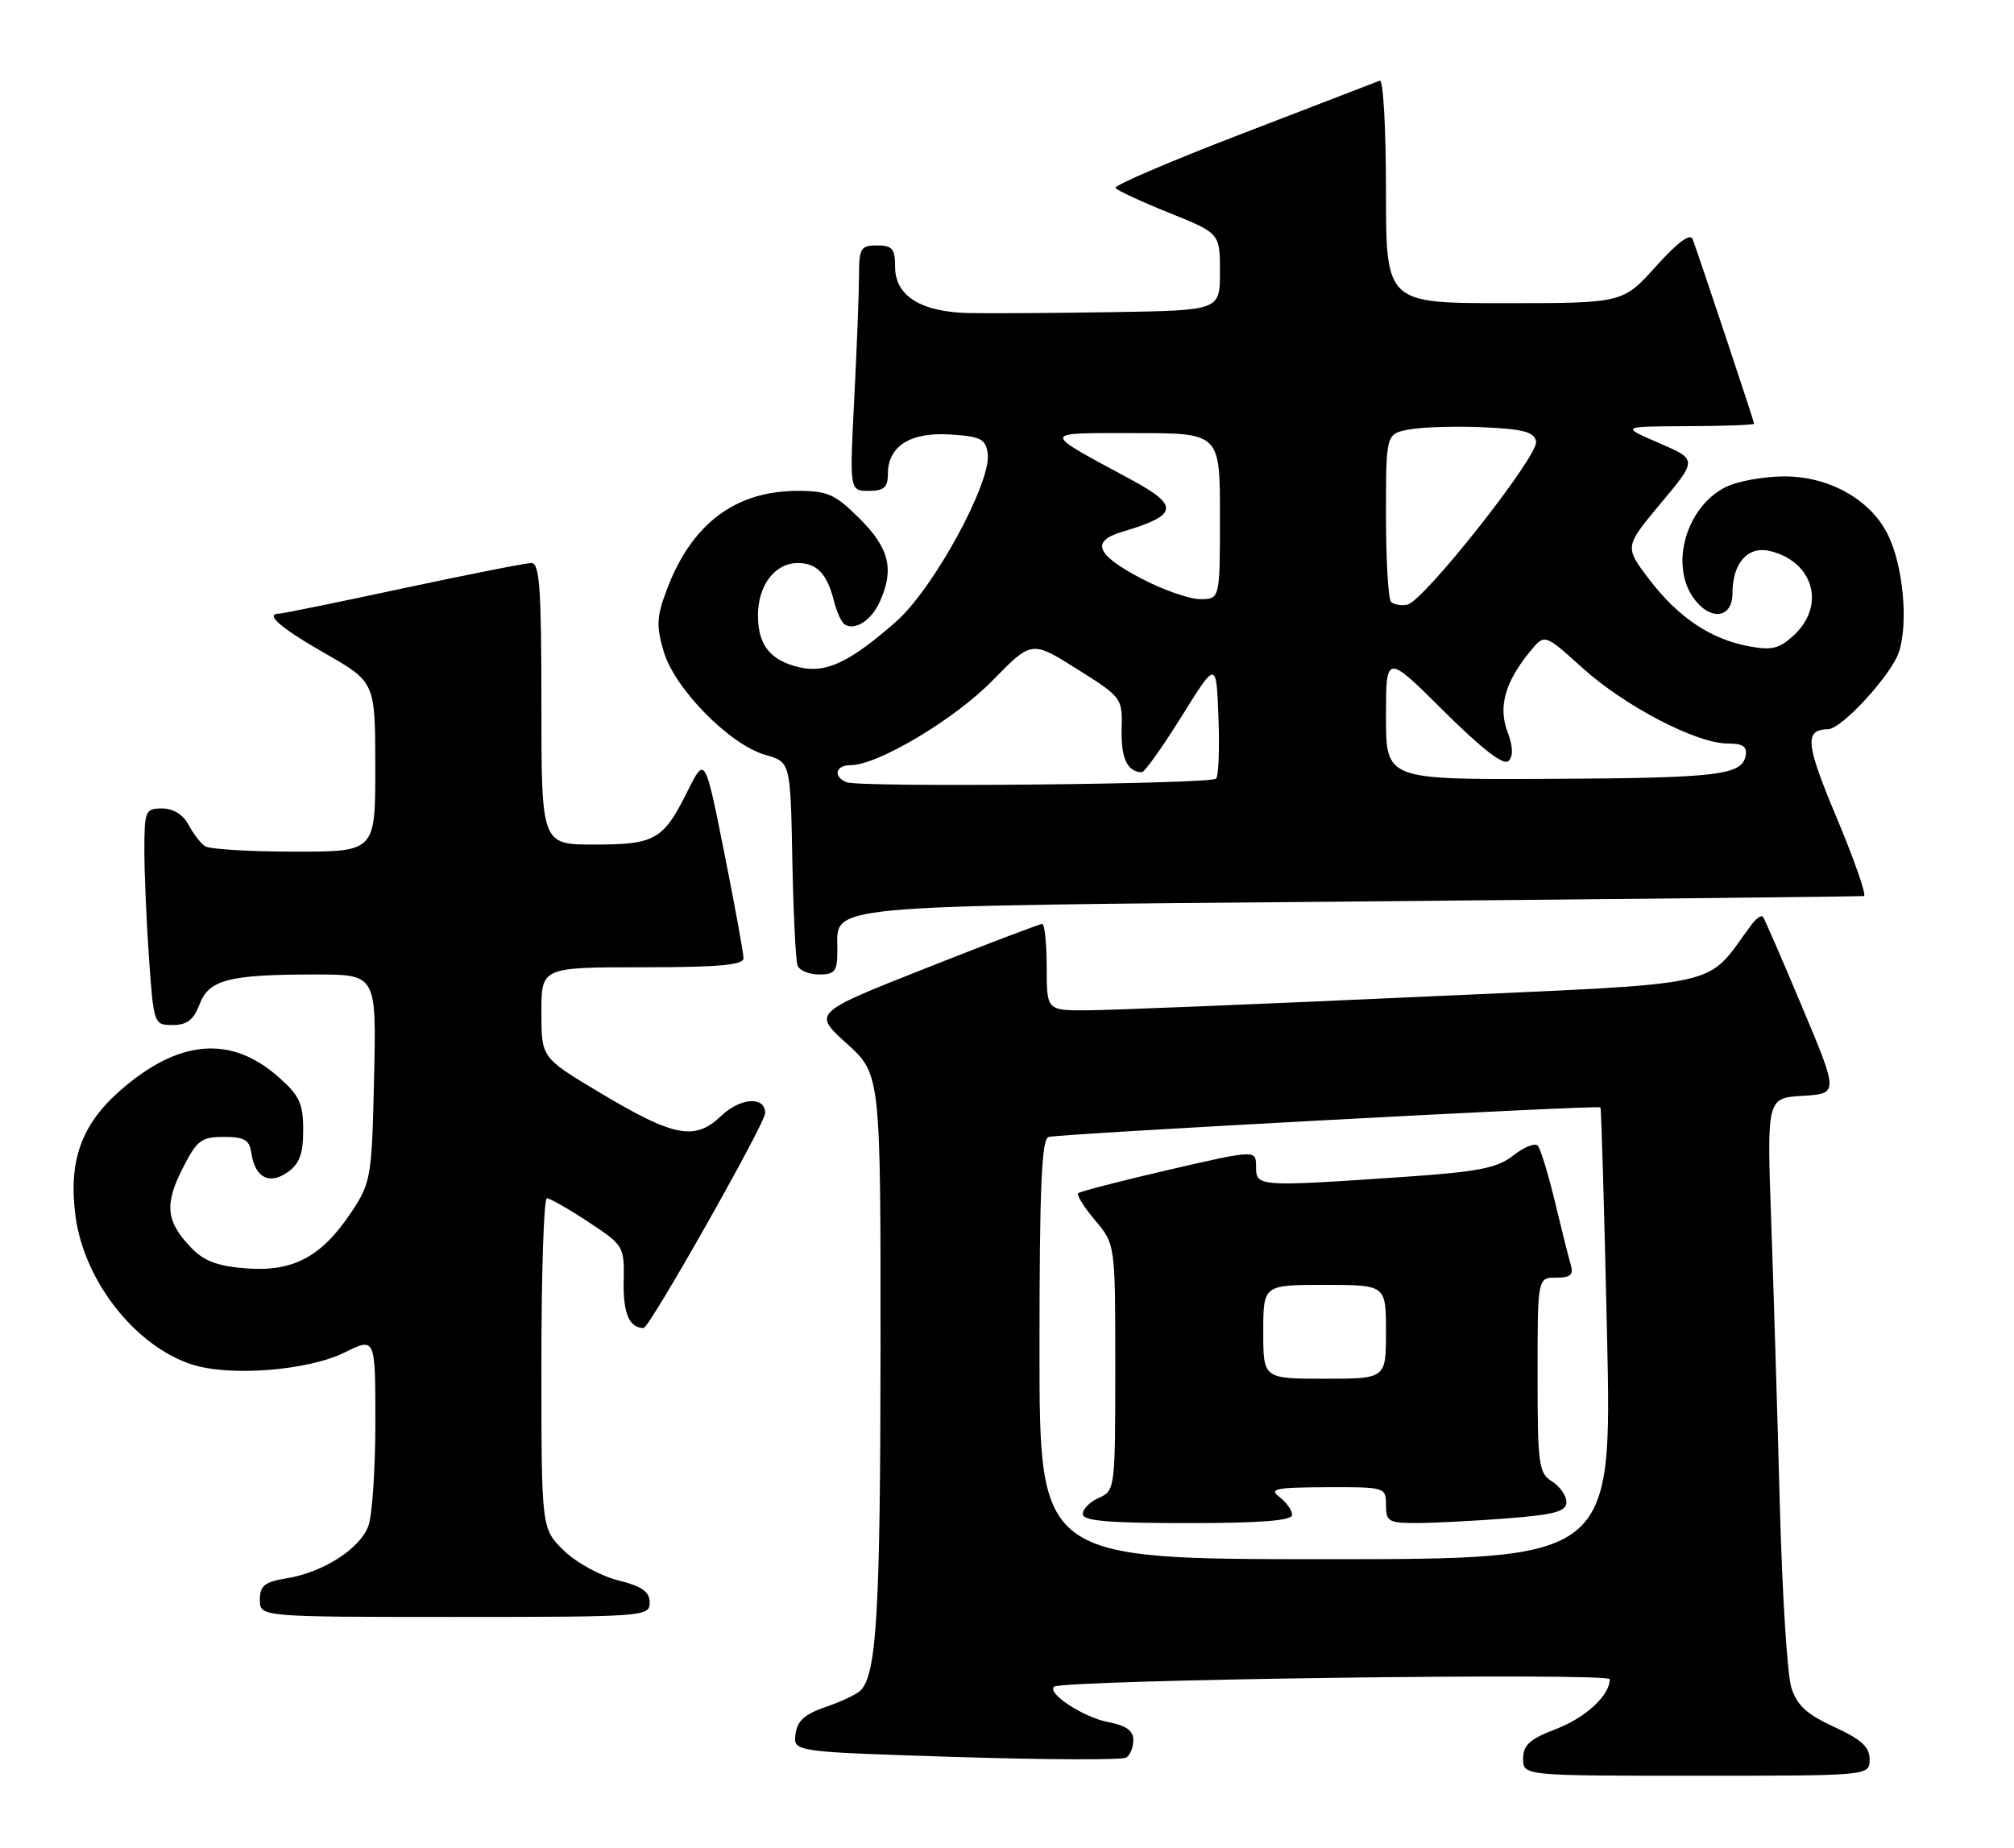 <?xml version="1.0" encoding="UTF-8" standalone="no"?>
<!DOCTYPE svg PUBLIC "-//W3C//DTD SVG 1.1//EN" "http://www.w3.org/Graphics/SVG/1.1/DTD/svg11.dtd" >
<svg xmlns="http://www.w3.org/2000/svg" xmlns:xlink="http://www.w3.org/1999/xlink" version="1.1" viewBox="0 0 279 256">
 <g >
 <path fill="currentColor"
d=" M 259.00 243.74 C 259.00 242.01 257.85 240.96 254.07 239.23 C 250.25 237.47 248.92 236.24 248.14 233.73 C 247.59 231.96 246.88 220.60 246.56 208.50 C 246.24 196.40 245.70 178.76 245.37 169.31 C 244.76 152.11 244.76 152.11 249.73 151.81 C 254.69 151.50 254.69 151.50 249.65 139.50 C 246.88 132.90 244.44 127.28 244.22 127.00 C 244.01 126.73 243.31 127.20 242.67 128.06 C 235.93 137.05 240.28 136.10 196.36 138.11 C 174.44 139.11 153.91 139.94 150.75 139.96 C 145.00 140.00 145.00 140.00 145.00 134.00 C 145.00 130.70 144.72 128.00 144.37 128.00 C 144.03 128.00 136.74 130.77 128.18 134.16 C 112.60 140.32 112.60 140.32 117.30 144.57 C 122.00 148.82 122.00 148.82 121.98 187.16 C 121.95 223.36 121.45 231.95 119.20 234.20 C 118.68 234.72 116.51 235.75 114.38 236.47 C 111.47 237.47 110.42 238.41 110.20 240.25 C 109.90 242.69 109.90 242.69 132.46 243.40 C 144.87 243.79 155.46 243.83 156.01 243.49 C 156.55 243.16 157.00 242.06 157.00 241.05 C 157.00 239.76 155.99 239.03 153.57 238.58 C 150.16 237.94 145.05 234.63 146.00 233.67 C 146.96 232.71 223.00 231.68 223.00 232.63 C 223.00 234.88 219.65 237.97 215.50 239.55 C 211.92 240.92 211.00 241.76 211.00 243.64 C 211.00 246.00 211.00 246.00 235.00 246.00 C 259.00 246.00 259.00 246.00 259.00 243.74 Z  M 90.00 222.01 C 90.00 220.50 88.95 219.76 85.59 218.92 C 83.17 218.31 79.79 216.45 78.09 214.79 C 75.00 211.76 75.00 211.76 75.00 188.88 C 75.00 176.30 75.34 166.00 75.76 166.00 C 76.18 166.00 78.77 167.48 81.51 169.28 C 86.42 172.52 86.50 172.65 86.40 177.53 C 86.32 181.97 87.16 183.94 89.16 183.98 C 89.95 184.00 106.00 155.63 106.00 154.21 C 106.00 151.82 102.56 152.05 99.89 154.60 C 96.25 158.09 93.35 157.52 82.93 151.27 C 75.00 146.52 75.00 146.52 75.00 140.26 C 75.00 134.00 75.00 134.00 89.00 134.00 C 99.53 134.00 103.00 133.69 103.00 132.75 C 103.00 132.06 101.80 125.48 100.33 118.12 C 97.66 104.75 97.66 104.75 95.24 109.62 C 91.88 116.36 90.77 117.00 82.31 117.00 C 75.00 117.00 75.00 117.00 75.00 97.50 C 75.00 81.50 74.75 78.00 73.61 78.00 C 72.84 78.00 64.85 79.58 55.86 81.50 C 46.86 83.43 39.16 85.00 38.75 85.00 C 36.57 85.00 38.75 86.92 45.00 90.50 C 51.98 94.50 51.98 94.50 51.99 106.25 C 52.00 118.00 52.00 118.00 40.75 117.98 C 34.56 117.98 29.00 117.64 28.40 117.23 C 27.79 116.83 26.77 115.49 26.11 114.25 C 25.37 112.85 24.00 112.00 22.46 112.00 C 20.13 112.00 20.00 112.30 20.00 117.85 C 20.00 121.06 20.29 127.81 20.65 132.85 C 21.29 141.90 21.33 142.00 23.93 142.00 C 25.90 142.00 26.83 141.29 27.64 139.15 C 28.93 135.71 31.69 135.00 43.70 135.00 C 52.15 135.00 52.15 135.00 51.82 149.33 C 51.51 163.07 51.39 163.83 48.71 167.87 C 44.60 174.07 40.67 176.20 34.19 175.72 C 30.21 175.42 28.28 174.72 26.54 172.91 C 23.02 169.27 22.74 166.94 25.25 161.96 C 27.27 157.96 27.86 157.50 31.00 157.50 C 33.83 157.50 34.56 157.91 34.81 159.68 C 35.30 163.11 37.28 164.19 39.82 162.41 C 41.49 161.24 42.00 159.87 42.00 156.55 C 42.00 152.84 41.49 151.76 38.52 149.15 C 31.92 143.36 24.68 144.01 16.60 151.12 C 11.24 155.84 9.46 160.86 10.46 168.47 C 11.64 177.41 18.67 186.42 26.51 189.00 C 31.76 190.74 42.63 189.89 47.75 187.36 C 52.00 185.25 52.00 185.25 52.00 197.06 C 52.00 203.56 51.56 210.02 51.02 211.43 C 49.83 214.58 44.77 217.82 39.75 218.64 C 36.64 219.15 36.00 219.66 36.00 221.63 C 36.00 224.00 36.00 224.00 63.00 224.00 C 89.27 224.00 90.00 223.95 90.00 222.01 Z  M 116.00 131.62 C 116.00 125.24 112.59 125.56 188.40 124.88 C 226.41 124.54 257.82 124.20 258.21 124.13 C 258.60 124.06 256.91 119.19 254.45 113.32 C 250.11 102.98 249.93 101.08 253.25 101.02 C 255.15 100.98 262.01 93.50 263.06 90.32 C 264.41 86.22 263.61 78.08 261.43 73.87 C 258.98 69.13 253.33 66.00 247.22 66.00 C 244.29 66.00 240.58 66.68 238.97 67.52 C 233.60 70.29 231.33 78.17 234.56 82.78 C 236.85 86.06 240.00 85.72 240.00 82.19 C 240.00 77.96 242.16 75.57 245.27 76.35 C 251.23 77.85 252.92 83.84 248.56 87.95 C 246.52 89.86 245.48 90.13 242.31 89.54 C 236.98 88.55 232.52 85.56 228.48 80.28 C 225.03 75.75 225.03 75.75 230.08 69.71 C 235.13 63.67 235.13 63.67 229.82 61.37 C 224.50 59.08 224.50 59.08 233.75 59.04 C 238.84 59.02 243.00 58.87 243.00 58.70 C 243.00 58.40 235.41 35.62 234.49 33.15 C 234.16 32.26 232.43 33.53 229.40 36.90 C 224.81 42.00 224.81 42.00 208.41 42.00 C 192.00 42.00 192.00 42.00 192.00 26.42 C 192.00 17.85 191.62 10.98 191.15 11.17 C 190.68 11.35 182.16 14.63 172.22 18.46 C 162.27 22.28 154.31 25.69 154.52 26.03 C 154.72 26.36 158.07 27.92 161.95 29.48 C 169.00 32.32 169.00 32.32 169.00 37.66 C 169.00 43.00 169.00 43.00 154.25 43.24 C 146.14 43.37 137.15 43.43 134.28 43.37 C 127.59 43.24 124.00 41.01 124.00 36.98 C 124.00 34.47 123.61 34.00 121.50 34.00 C 119.23 34.00 119.00 34.38 119.00 38.25 C 118.99 40.59 118.70 48.24 118.34 55.25 C 117.69 68.00 117.69 68.00 120.35 68.00 C 122.46 68.00 123.00 67.53 123.00 65.65 C 123.00 61.80 126.10 59.84 131.64 60.19 C 135.84 60.46 136.54 60.81 136.83 62.81 C 137.39 66.75 129.34 81.53 124.14 86.11 C 117.85 91.65 114.50 93.27 110.92 92.48 C 106.76 91.57 105.00 89.42 105.00 85.26 C 105.00 81.08 107.35 78.00 110.53 78.00 C 113.16 78.00 114.59 79.50 115.53 83.27 C 115.91 84.78 116.58 86.24 117.02 86.51 C 118.45 87.40 120.70 85.95 121.86 83.40 C 123.91 78.90 123.22 75.98 119.12 71.88 C 115.71 68.47 114.66 68.00 110.52 68.00 C 101.92 68.00 95.88 72.51 92.45 81.49 C 90.95 85.42 90.88 86.66 91.95 90.28 C 93.48 95.44 101.08 103.16 106.03 104.58 C 109.50 105.57 109.50 105.57 109.76 119.04 C 109.90 126.44 110.23 133.06 110.48 133.75 C 110.73 134.44 112.08 135.00 113.47 135.00 C 115.68 135.00 116.00 134.57 116.00 131.62 Z  M 144.00 186.97 C 144.00 164.64 144.29 157.84 145.25 157.51 C 146.51 157.08 221.32 153.07 221.71 153.41 C 221.83 153.51 222.24 167.64 222.62 184.80 C 223.32 216.00 223.32 216.00 183.66 216.00 C 144.00 216.00 144.00 216.00 144.00 186.97 Z  M 179.00 209.86 C 179.00 209.23 178.21 208.12 177.25 207.39 C 175.75 206.25 176.67 206.06 183.75 206.03 C 191.89 206.00 192.00 206.03 192.00 208.50 C 192.00 210.78 192.38 211.00 196.25 210.99 C 198.59 210.99 204.21 210.70 208.75 210.35 C 215.40 209.83 217.00 209.39 217.00 208.09 C 217.00 207.21 216.10 205.92 215.00 205.23 C 213.16 204.08 213.00 202.90 213.00 190.49 C 213.00 177.00 213.00 177.00 215.57 177.00 C 217.55 177.00 218.01 176.60 217.61 175.25 C 217.32 174.29 216.33 170.35 215.41 166.50 C 214.48 162.65 213.41 159.15 213.03 158.72 C 212.65 158.29 211.13 158.90 209.65 160.06 C 207.39 161.84 204.85 162.33 194.22 163.06 C 174.24 164.42 174.00 164.41 174.00 161.63 C 174.00 159.27 174.00 159.27 161.90 162.06 C 155.25 163.60 149.61 165.06 149.36 165.30 C 149.12 165.55 150.17 167.24 151.71 169.06 C 154.50 172.38 154.50 172.38 154.50 189.44 C 154.50 206.17 154.46 206.52 152.25 207.49 C 151.01 208.03 150.00 209.04 150.00 209.74 C 150.00 210.70 153.49 211.00 164.50 211.00 C 174.69 211.00 179.00 210.66 179.00 209.86 Z  M 117.25 108.36 C 115.36 107.56 115.75 106.00 117.84 106.00 C 121.61 106.00 132.26 99.64 137.52 94.25 C 142.92 88.73 142.92 88.73 149.21 92.69 C 155.44 96.61 155.50 96.69 155.38 101.07 C 155.28 105.04 156.18 106.94 158.18 106.98 C 158.55 106.99 161.03 103.51 163.68 99.26 C 168.50 91.51 168.50 91.51 168.79 99.38 C 168.96 103.70 168.81 107.53 168.46 107.87 C 167.70 108.64 119.00 109.11 117.25 108.36 Z  M 192.00 99.27 C 192.00 90.55 192.00 90.55 199.99 98.49 C 205.34 103.81 208.31 106.09 208.98 105.42 C 209.65 104.75 209.60 103.40 208.82 101.33 C 207.52 97.90 208.53 94.39 212.04 90.15 C 213.98 87.80 213.98 87.80 219.24 92.55 C 225.11 97.84 235.01 103.00 239.32 103.00 C 241.45 103.00 242.07 103.42 241.82 104.71 C 241.30 107.40 237.93 107.79 214.25 107.90 C 192.00 108.00 192.00 108.00 192.00 99.27 Z  M 192.70 83.37 C 192.32 82.98 192.00 77.59 192.00 71.38 C 192.00 60.09 192.00 60.09 195.25 59.49 C 197.04 59.16 201.65 59.02 205.49 59.19 C 211.05 59.44 212.54 59.84 212.80 61.16 C 213.17 63.12 197.21 83.34 194.95 83.77 C 194.10 83.94 193.09 83.75 192.70 83.37 Z  M 158.00 80.09 C 151.81 76.82 151.09 74.97 155.50 73.66 C 163.20 71.37 163.42 70.09 156.78 66.49 C 144.04 59.60 144.01 60.01 157.25 60.00 C 169.00 60.00 169.00 60.00 169.00 71.50 C 169.00 83.00 169.00 83.00 166.25 83.00 C 164.74 83.00 161.03 81.69 158.00 80.09 Z  M 175.00 184.50 C 175.00 178.00 175.00 178.00 183.50 178.00 C 192.00 178.00 192.00 178.00 192.00 184.50 C 192.00 191.00 192.00 191.00 183.50 191.00 C 175.00 191.00 175.00 191.00 175.00 184.50 Z "/>
</g>
</svg>